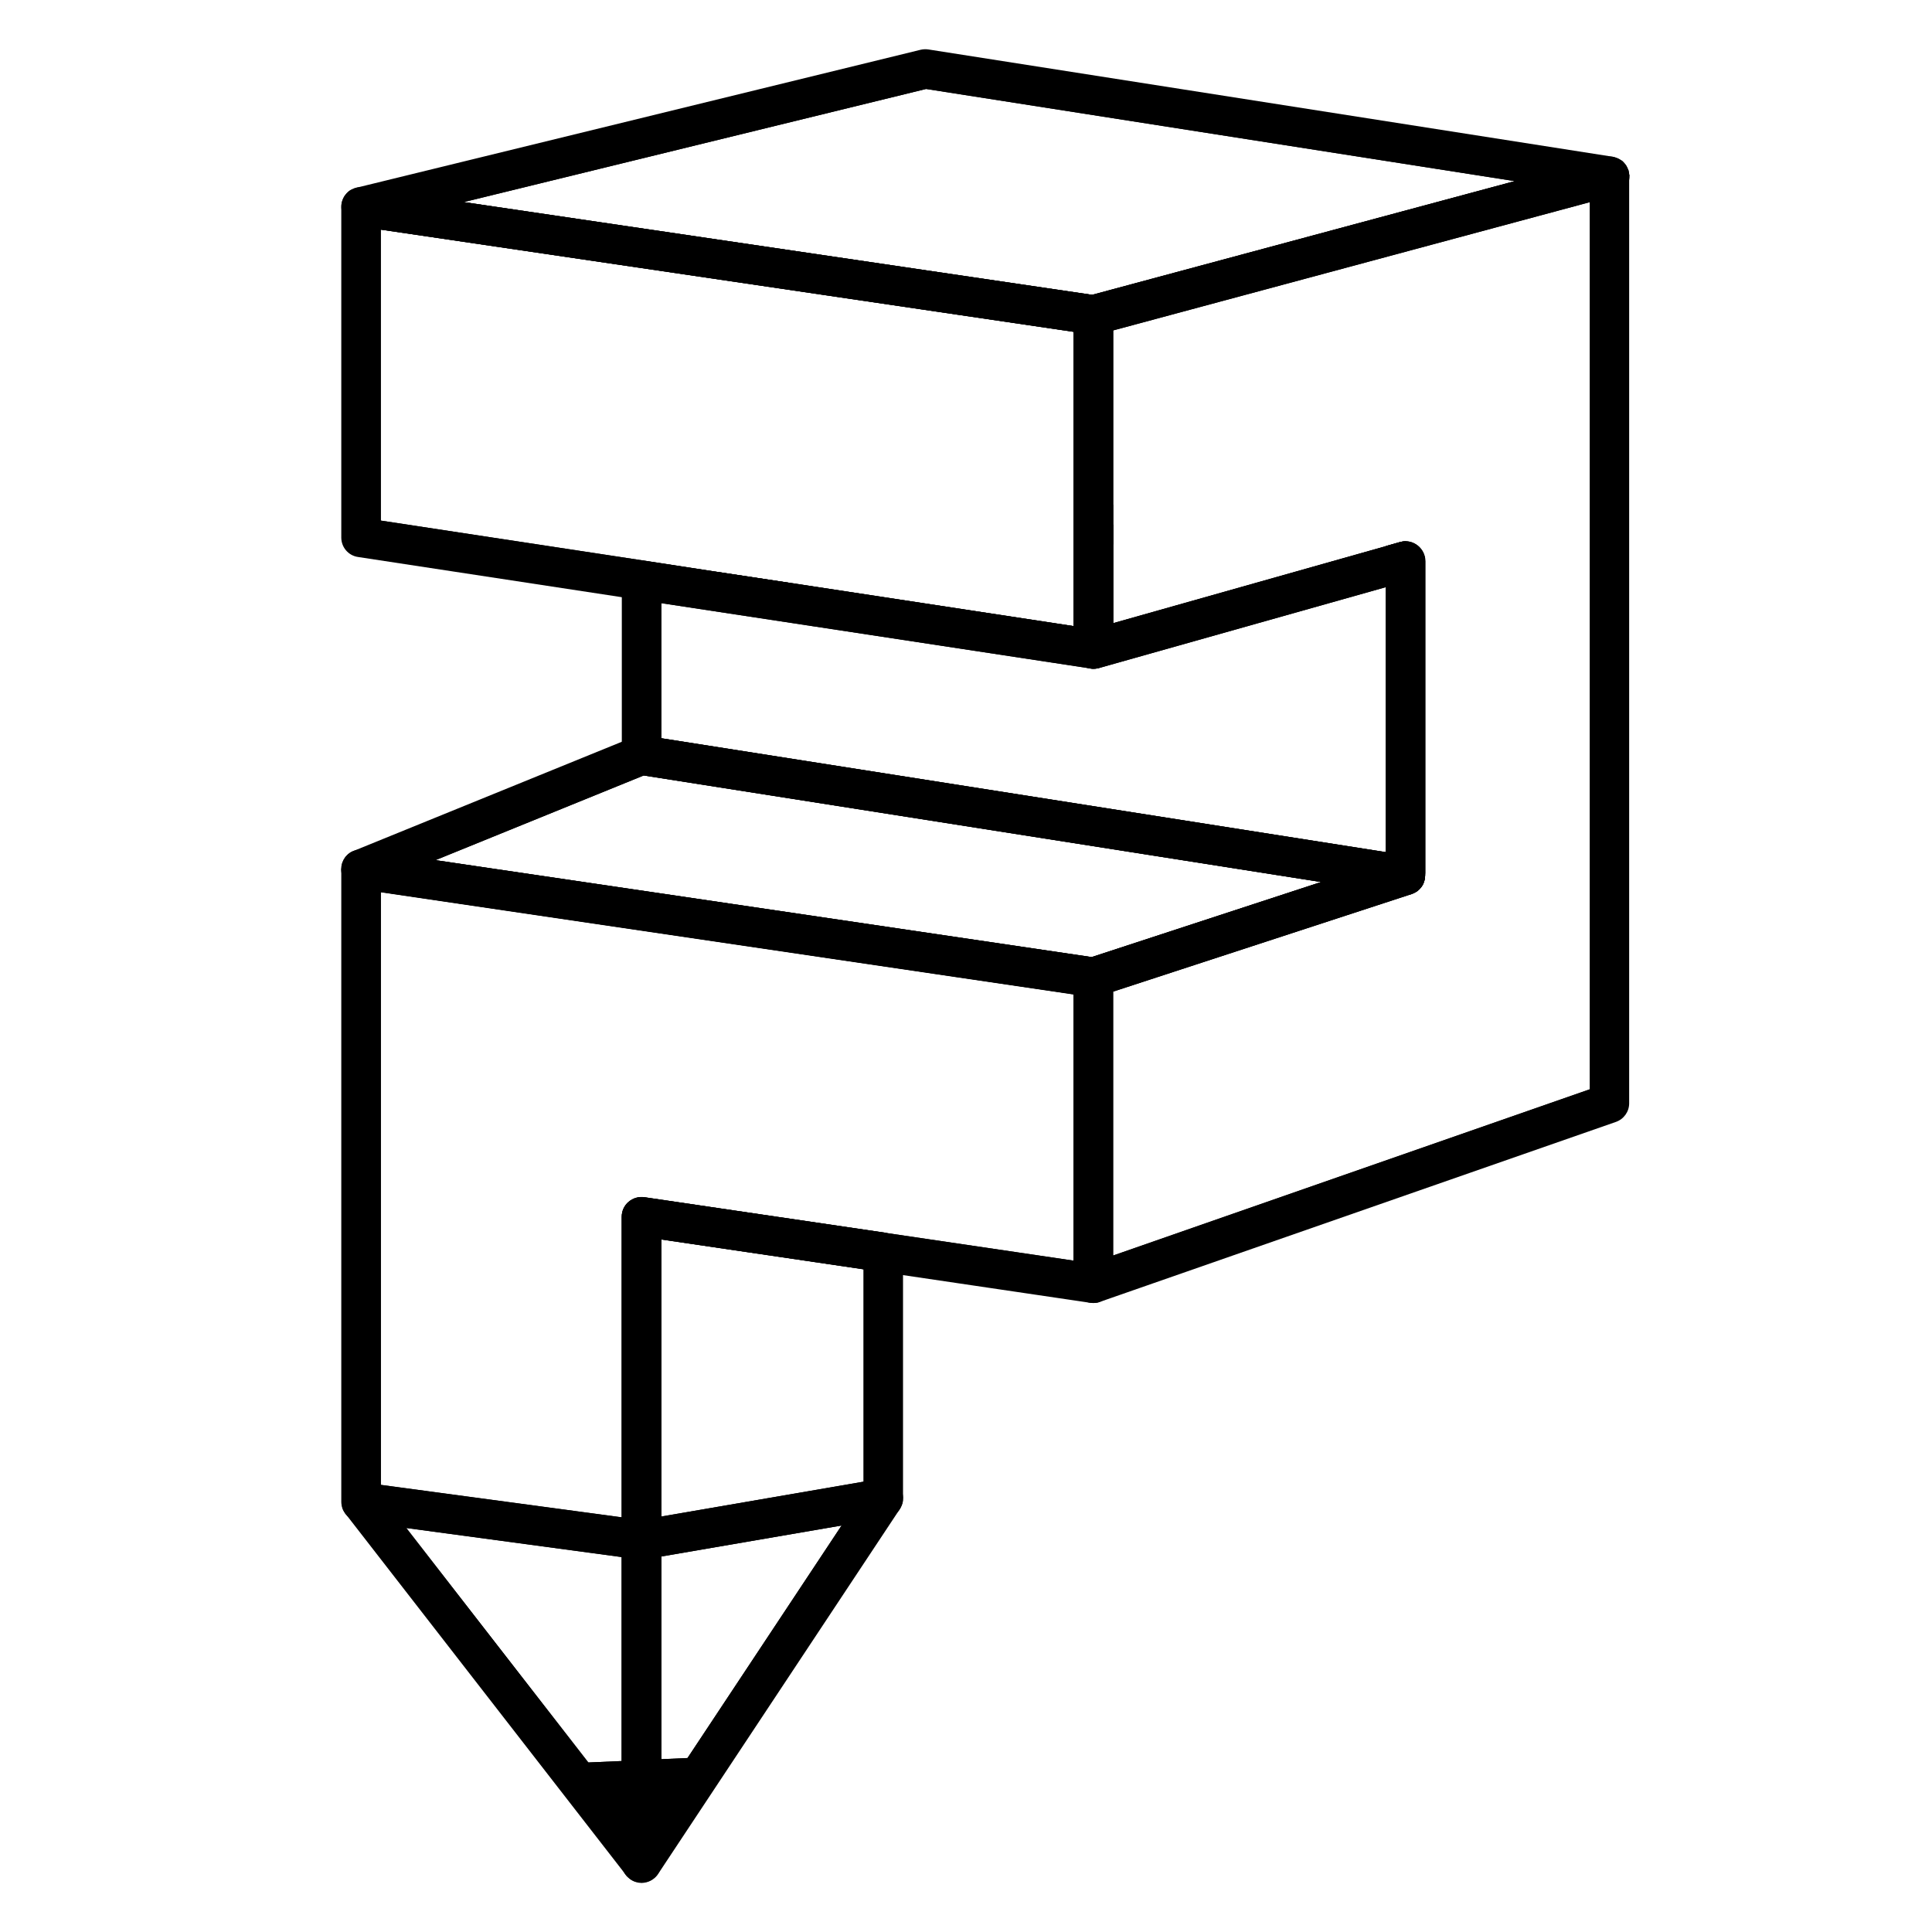 <?xml version="1.0" encoding="UTF-8"?><svg id="Calque_1" xmlns="http://www.w3.org/2000/svg" viewBox="0 0 200 200"><g><path d="m144.94,56.11l-1.48.42-28.22,7.97v-10.19l-2.05.24-2.05.24v10.03l-29.47-4.49-7.6-1.15-7.65.9h-.01v18.1l74.63,11.72h.01l4.45.7v-34.57c-.19,0-.37.03-.56.08Zm-76.48,20.32v-13.99l44.31,6.74.11.02c.1.02.2.03.29.03.14,0,.29-.01.43-.04.06,0,.11-.02.15-.03l.1-.03,29.61-8.35v27.43l-75-11.79Z"/><path d="m143.45,58.65v29.57l2.05.32v-30.46l-2.05.57Zm-30.27-6.16l-2.05.24v4.11l2.05-.24,2.05-.24v-4.11l-2.05.24Zm33.55,3.96c-.36-.27-.78-.42-1.23-.42-.19,0-.37.03-.56.08l-1.48.42v31.69l-75-11.79v-14.54l5.57-.66,7.64-.9-7.6-1.15-7.63-1.17-.27.03c-.92.11-1.64.84-1.78,1.73-.01.1-.02.21-.02.31v18.1c0,.27.05.53.15.77.26.65.85,1.13,1.57,1.24l.56.09,70.12,11.03h.02l4.43.69,3.96.63c.11.01.21.02.32.02.24,0,.48-.04.7-.13.1-.03.2-.08.3-.14.01.01.02,0,.03-.01.01,0,.03-.01.04-.03.08-.04.15-.09.22-.15.13-.11.25-.23.35-.37.05-.08.11-.15.15-.23.15-.3.24-.63.24-.97v-32.52c0-.64-.31-1.24-.81-1.63Z"/></g><g><path d="m111.17,32.3l-73.79-10.89v34.24l27,4.11,2.02.31h.01l7.61,1.15,37.11,5.65,2.05.31v-34.59l-2.01-.3Zm-.03,32.51l-29.47-4.49-7.6-1.15-7.63-1.17-27.02-4.11v-30.12l71.71,10.58v30.46Z"/><path d="m115.15,32.07c-.2-.77-.85-1.37-1.67-1.5l-.4-.05h-.02l-65.05-9.6h-.01l-5.35-.79-4.97-.74c-.22-.03-.44-.02-.65.01l-.13.03s-.05.01-.08.02c-.07.02-.13.04-.2.07-.1.04-.21.09-.3.14-.07.03-.12.08-.18.12s-.1.08-.14.12c-.07.05-.12.12-.18.19-.03.03-.05.07-.08.1-.02.02-.03.03-.04.05-.04.05-.08.12-.11.18-.05.09-.1.19-.13.29-.01.01-.01.03-.02.05-.08.21-.11.43-.11.65v34.24c0,1.01.74,1.87,1.74,2.01l27.29,4.16,2.05.31,2.05.31,44.31,6.74.11.02c.1.02.2.03.29.03.14,0,.29-.01.43-.04.09-.02.16-.04.25-.07.24-.08.47-.21.67-.38.45-.4.71-.96.71-1.55v-34.59c0-.19-.02-.36-.08-.53Zm-4.01,32.74l-29.47-4.49-7.6-1.15-7.63-1.17-27.02-4.11v-30.12l71.71,10.58v30.46Z"/></g><g><path d="m115.15,32.07l-1.97.53v34.59l2.05-.57,28.22-7.97,2.05-.57v32.52l-4.28,1.4-26.1,8.53-1.94.64v31.69l2.05-.71,51.39-17.92V18.23l-51.47,13.84Zm49.42,80.69l-49.35,17.21v-27.32l30.91-10.1s.04-.01.07-.03c.1-.03.2-.08.3-.14.01.01.02,0,.03-.01.01,0,.03-.01.04-.03.08-.04.15-.09.22-.15.13-.11.25-.23.35-.37.05-.08.11-.15.15-.23.15-.3.24-.63.24-.97v-32.52c0-.64-.31-1.24-.81-1.63-.36-.27-.78-.42-1.23-.42-.19,0-.37.03-.56.08l-1.48.42-28.22,7.97v-30.32l49.35-13.28v91.88Z"/><path d="m146.73,56.45c-.36-.27-.78-.42-1.23-.42-.19,0-.37.03-.56.08l-1.48.42v2.12l2.05-.57v30.46l.32.05c.92.14,1.64.91,1.72,1.85,0,.05.01.11.01.16v-32.52c0-.64-.31-1.24-.81-1.63Zm-33.02-21.87c-.16.04-.35.07-.53.07v21.96l2.05-.24v-22.19l-1.52.41Zm54.94-16.5c0-.11-.01-.21-.04-.31-.01-.09-.04-.18-.08-.25-.02-.05-.04-.1-.07-.15-.01-.03-.02-.07-.04-.09-.05-.12-.13-.23-.22-.33-.06-.07-.11-.12-.16-.18s-.11-.11-.18-.15c-.02-.02-.06-.03-.08-.05-.07-.03-.12-.08-.18-.11-.01-.01-.02-.01-.03-.01-.1-.05-.2-.1-.31-.13-.11-.04-.22-.07-.33-.09h-.01c-.27-.04-.56-.03-.84.04l-4.43,1.19h-.01l-4.85,1.31-43.72,11.76h-.02l-.41.11c-.79.22-1.37.88-1.48,1.67-.02.1-.03.2-.03.3v34.59c0,.64.31,1.24.81,1.63.24.19.53.31.81.36l.11.02c.1.02.2.03.29.03.14,0,.29-.01.43-.04.06,0,.11-.02.15-.03l.1-.03,29.61-8.35v28.33l-2.41.78h-.01l-4.24,1.41h-.02l-23.75,7.77h-.03l-.44.14c-.74.24-1.28.89-1.39,1.65-.01.1-.02.2-.02.3v31.69c0,.66.33,1.29.87,1.66.3.22.66.34,1.02.36h.05s.07.01.1.01c.1,0,.21-.01.31-.02.13-.02.26-.05.38-.1l53.42-18.63c.82-.29,1.37-1.06,1.37-1.92V18.12s0-.03-.01-.04Zm-4.08,94.69l-49.35,17.21v-27.32l30.91-10.1s.04-.01.07-.03c.1-.03.2-.08.3-.14.01.01.02,0,.03-.01.01,0,.03-.01.04-.03.08-.04.15-.09.22-.15.13-.11.25-.23.35-.37.05-.08.11-.15.15-.23.15-.3.24-.63.24-.97v-32.52c0-.64-.31-1.24-.81-1.63-.36-.27-.78-.42-1.23-.42-.19,0-.37.03-.56.08l-1.48.42-28.22,7.97v-30.32l49.35-13.28v91.88Zm-17.85-56.32c-.36-.27-.78-.42-1.23-.42v32.5l.32.05c.92.14,1.64.91,1.72,1.85,0,.05.01.11.01.16v-32.52c0-.64-.31-1.24-.81-1.63Z"/></g><g><path d="m141.04,89.9h-.01l-74.63-11.72-1.89.77-23.41,9.52-3.73,1.52,29.03,4.28,44.75,6.61,2.02.3,1.94-.64,26.1-8.53,4.28-1.4-4.45-.7Zm-28.03,9.18h-.03l-37.35-5.52-30.56-4.51,21.57-8.77,70.12,11.03-23.75,7.77Z"/><path d="m147.53,90.43c-.08-.93-.79-1.7-1.72-1.85l-.32-.05-2.05-.32-75-11.79-1.73-.27c-.11-.01-.21-.02-.32-.02-.26,0-.52.05-.77.15l-1.28.52-27.69,11.27c-.11.03-.22.09-.33.15h-.01c-.1.07-.2.13-.29.21-.15.13-.29.29-.38.45-.05.07-.09.14-.12.22-.04.08-.07.15-.1.23-.01.01-.01.03-.01.04-.03.08-.04.16-.06.25-.02.09-.02.16-.02.25,0,.01-.01.02-.01.03-.01.1,0,.21.01.31.11.91.81,1.64,1.73,1.77l.3.04,2.05.31,71.71,10.58h0s1.75.26,1.75.26c.1.01.2.01.3.01.22,0,.43-.03.64-.1l1.41-.46,30.91-10.09s.04-.01.07-.03c.1-.03.2-.08.3-.14.01.01.02,0,.03-.01.01,0,.03-.01.04-.03.08-.04.15-.09.22-.15.13-.11.25-.23.35-.37.05-.08.11-.15.15-.23.15-.3.24-.63.24-.97,0-.06-.01-.11-.01-.16Zm-34.51,8.64h-.03l-37.35-5.52-30.56-4.51,21.57-8.77,70.12,11.03-23.75,7.77Z"/></g><g><path d="m161.66,17.45h-.01L95.79,7.13l-53.14,13-5.27,1.29,73.79,10.89,2.01.3,1.97-.53,51.47-13.84-4.96-.78Zm-48.58,13.07h-.02l-65.05-9.6,47.86-11.71,60.93,9.54-43.72,11.76Z"/><path d="m168.65,18.07c0-.11-.01-.21-.04-.31-.01-.09-.04-.18-.08-.25-.02-.05-.04-.1-.07-.15-.01-.03-.02-.07-.04-.09-.05-.12-.13-.23-.22-.33-.06-.07-.11-.12-.16-.18s-.11-.11-.18-.15c-.02-.02-.06-.03-.08-.05-.07-.03-.12-.08-.18-.11-.01-.01-.02-.01-.03-.01-.1-.05-.2-.1-.31-.13-.11-.04-.22-.07-.33-.09h-.01L96.11,5.12c-.27-.04-.54-.03-.8.03l-58.28,14.25-.13.03s-.05.01-.08.02c-.07.02-.13.04-.2.07-.1.04-.21.09-.3.14-.07.03-.12.08-.18.12s-.1.08-.14.12c-.07.05-.12.12-.18.19-.03.03-.05.07-.08.1-.02.02-.03.03-.04.05-.04.05-.08.12-.11.18-.05.09-.1.19-.13.29-.01.01-.01.03-.02.05-.08.23-.11.48-.1.75.04.97.77,1.78,1.74,1.92l.3.04,2.05.3,71.71,10.58h0s1.75.26,1.75.26c.1.01.2.02.3.02.18,0,.36-.02.53-.07l1.52-.41,49.35-13.28,2.05-.55.53-.14c.9-.23,1.52-1.04,1.52-1.97v-.11s0-.03-.01-.04Zm-55.57,12.45h-.02l-65.05-9.6,47.86-11.71,60.93,9.54-43.72,11.76Z"/></g><g><path d="m111.16,100.87l-44.75-6.61-29.03-4.28v65.5l1.79,2.3,19.23,24.78,5.96,7.66h0s2.05,2.64,2.05,2.64v-66.92l25.03,3.69,2.05.3,17.66,2.62,2.05.3v-31.69l-2.02-.3Zm-50.25,81.59l-18.85-24.28,22.3,3.01v21.11l-3.45.15Zm50.23-51.96l-19.37-2.86s-.02-.01-.03-.01l-25.03-3.69c-.58-.08-1.18.09-1.63.48-.45.38-.71.95-.71,1.54v31.12l-24.94-3.36v-61.35l71.71,10.58v27.57Z"/><path d="m66.13,161.43l-1.77-.24v21.11l2.05-.09v-20.76c-.09,0-.18-.01-.27-.02Zm0,0l-1.77-.24v21.11l2.05-.09v-20.76c-.09,0-.18-.01-.27-.02Zm0,0l-1.77-.24v21.11l2.05-.09v-20.76c-.09,0-.18-.01-.27-.02Zm48.98-60.9c-.23-.71-.86-1.26-1.64-1.39l-.46-.07h-.03l-37.35-5.52-30.56-4.51-3.97-.58-3.43-.51c-.34-.04-.69-.01-1,.11-.11.03-.22.09-.33.15h-.01c-.1.07-.2.13-.29.21-.15.13-.29.29-.38.45-.05.07-.09.14-.12.22-.04.08-.07.15-.1.23-.01.01-.01.03-.01.04-.03.08-.04.16-.06.25-.02.09-.02.16-.02.25,0,.01-.01.02-.01.03-.01.02-.01.04-.01.07v65.5c0,.11.01.22.03.33,0,.03.01.07.02.1.04.25.14.48.29.69.02.04.05.09.09.13l.08.09,28.93,37.26c.07.09.14.18.23.25.07.07.13.12.21.18.18.13.38.24.62.31.1.03.2.05.3.07.1.01.19.02.29.02.16,0,.33-.02.49-.07.04,0,.08-.02.11-.03.02,0,.03,0,.05-.01.02-.01.04-.01.07-.03.38-.14.74-.42.98-.78.22-.33.34-.71.34-1.12v-64.55l20.95,3.09,2.03.31,2.05.3,19.41,2.87s.1,0,.14,0h.05s.07.01.1.01c.1,0,.21-.01.31-.02.13-.02.26-.05.38-.1.23-.09.44-.21.64-.37.45-.38.71-.95.71-1.54v-31.69c0-.22-.03-.44-.11-.64Zm-50.04,23.88c-.45.38-.71.95-.71,1.54v60.96l-3.45-4.45-18.85-24.28-2.64-3.4v-62.43l71.71,10.58v27.57l-19.37-2.86s-.02-.01-.03-.01l-25.03-3.69c-.58-.08-1.18.09-1.63.48Zm1.06,37.02l-1.77-.24v21.11l2.05-.09v-20.76c-.09,0-.18-.01-.27-.02Zm0,0l-1.77-.24v21.11l2.05-.09v-20.76c-.09,0-.18-.01-.27-.02Zm0,0l-1.77-.24v21.11l2.05-.09v-20.76c-.09,0-.18-.01-.27-.02Zm0,0l-1.77-.24v21.11l2.05-.09v-20.76c-.09,0-.18-.01-.27-.02Z"/></g><g><path d="m66.41,125.95v66.92l2.05-3.09,5.23-7.89,16.19-24.43,1.56-2.35v-25.45l-25.03-3.69Zm4.76,56.04l-2.72.12v-20.98l18.67-3.21-15.95,24.07Zm18.23-28.61l-20.95,3.61v-28.68l20.95,3.09v21.98Z"/><path d="m91.76,127.63s-.02-.01-.03-.01l-25.03-3.69c-.58-.08-1.18.09-1.63.48-.45.38-.71.95-.71,1.54v66.92c0,.45.14.88.41,1.22.07.09.14.18.23.25.07.07.13.12.21.18.18.13.38.24.62.31.1.03.2.05.3.07.1.01.19.02.29.02.16,0,.33-.02.49-.07.04,0,.08-.02.11-.03.04-.01.09-.03.12-.04.38-.14.74-.42.98-.78l24.89-37.57c.05-.07.1-.13.14-.21.05-.08.1-.15.13-.24.03-.07.07-.13.09-.21.08-.2.11-.42.11-.64v-25.48c0-1-.73-1.85-1.72-2.01Zm-2.36,26.85l-2.28,3.44-15.95,24.07-2.72,4.1v-57.78l20.95,3.09v23.08Z"/></g><path d="m93.48,155.12c0,.22-.03.44-.11.64-.02.08-.06.14-.09.21-.03.09-.08.16-.13.24-.04.08-.09.14-.14.21-.31.36-.73.62-1.22.7l-1.91.33-2.75.47-18.67,3.21-1.69.29c-.12.02-.23.03-.35.03-.09,0-.18-.01-.27-.02l-1.77-.24-22.3-3.01-2.89-.4-2.07-.27c-.51-.07-.96-.33-1.26-.68-.07-.07-.12-.14-.16-.22-.14-.21-.24-.44-.29-.69-.01-.03-.02-.07-.02-.1-.02-.11-.03-.22-.03-.33,0-.1.01-.18.02-.27.14-1.03,1.02-1.78,2.02-1.77.09,0,.19.01.27.02l1.77.24,24.94,3.36,2.01.27h.03s2.05-.35,2.05-.35l20.95-3.61,1.69-.29c.12-.02.22-.03.34-.03.98-.02,1.85.69,2.01,1.69.02.12.03.24.03.36Z"/><polygon points="73.69 181.88 68.45 189.78 66.41 192.87 64.36 190.24 64.36 190.23 58.4 182.56 60.91 182.45 64.36 182.3 66.41 182.21 68.45 182.11 71.17 181.99 73.69 181.88"/></svg>